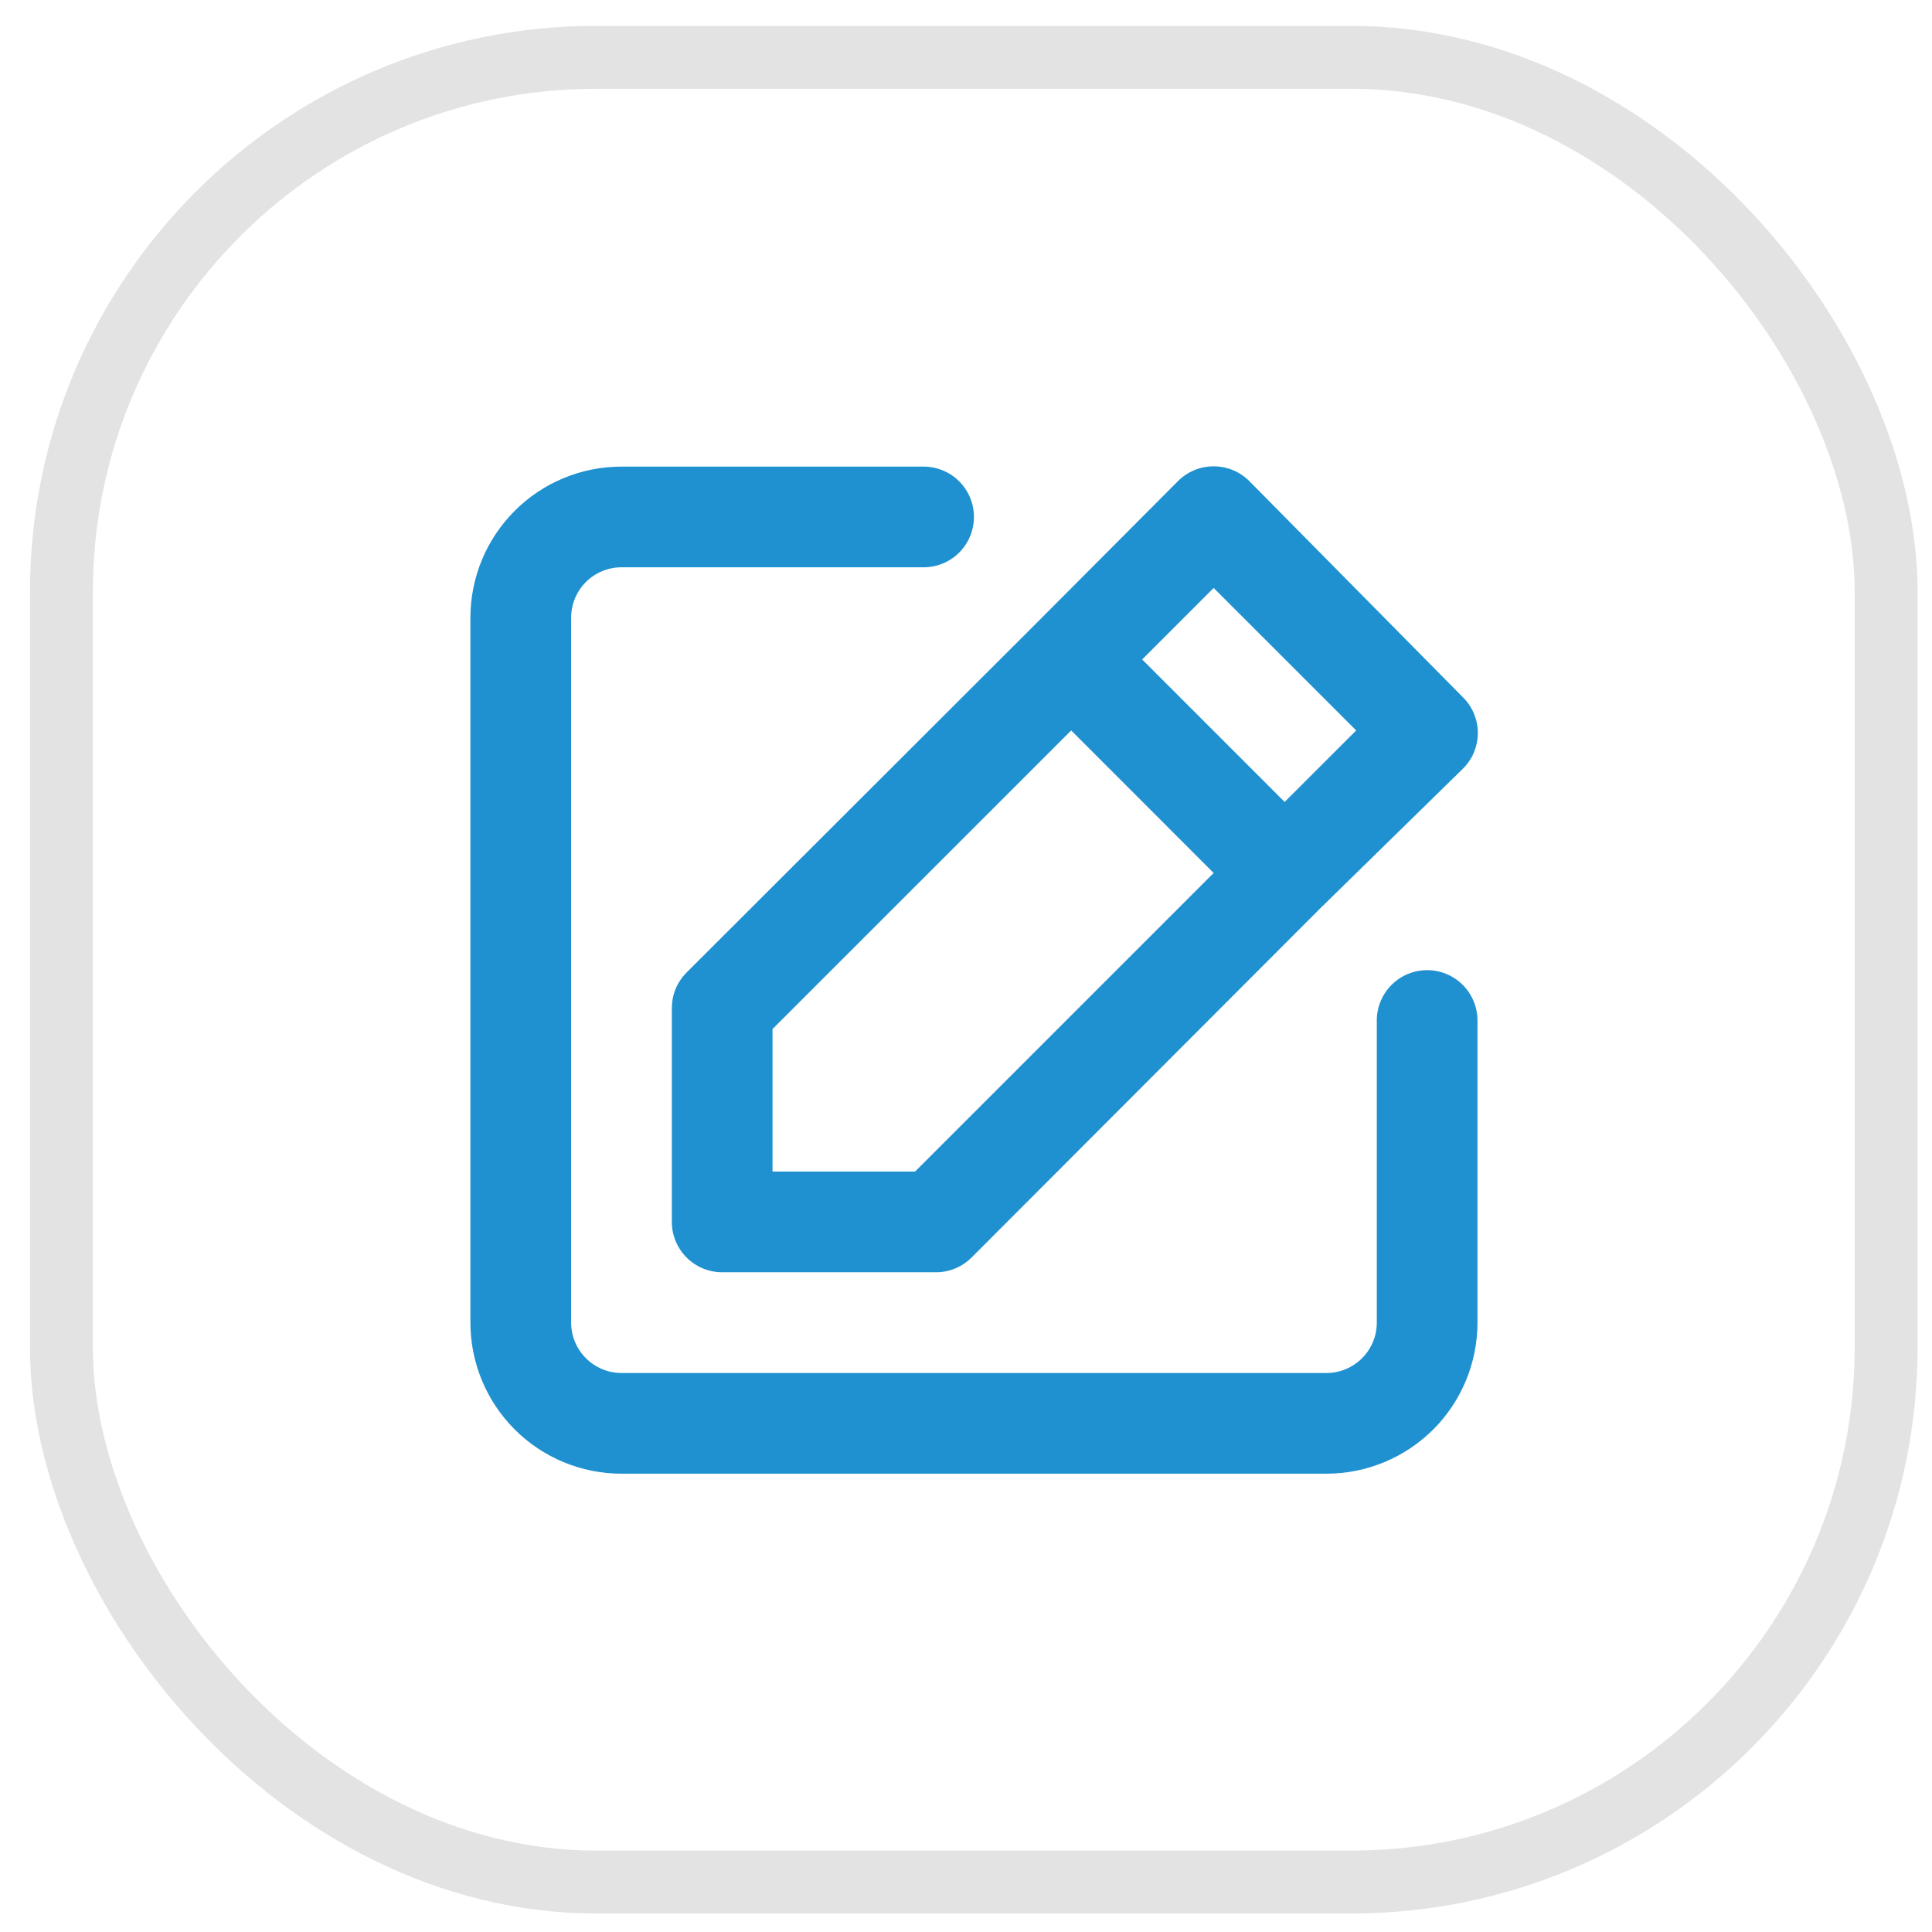 <svg width="27" height="27" viewBox="0 0 27 27" fill="none" xmlns="http://www.w3.org/2000/svg">
<rect x="0.858" y="0.801" width="25.501" height="25.501" rx="7.474" stroke="#E3E3E3" stroke-width="0.879"/>
<path d="M19.945 13.558C19.758 13.558 19.579 13.632 19.447 13.764C19.315 13.896 19.241 14.075 19.241 14.261V18.484C19.241 18.671 19.167 18.849 19.035 18.981C18.903 19.113 18.724 19.188 18.537 19.188H8.685C8.499 19.188 8.32 19.113 8.188 18.981C8.056 18.849 7.982 18.671 7.982 18.484V8.632C7.982 8.445 8.056 8.266 8.188 8.134C8.32 8.002 8.499 7.928 8.685 7.928H12.908C13.094 7.928 13.273 7.854 13.405 7.722C13.537 7.59 13.611 7.411 13.611 7.224C13.611 7.038 13.537 6.859 13.405 6.727C13.273 6.595 13.094 6.521 12.908 6.521H8.685C8.125 6.521 7.588 6.743 7.193 7.139C6.797 7.535 6.574 8.072 6.574 8.632V18.484C6.574 19.044 6.797 19.581 7.193 19.977C7.588 20.372 8.125 20.595 8.685 20.595H18.537C19.097 20.595 19.634 20.372 20.03 19.977C20.426 19.581 20.648 19.044 20.648 18.484V14.261C20.648 14.075 20.574 13.896 20.442 13.764C20.31 13.632 20.131 13.558 19.945 13.558ZM9.389 14.093V17.076C9.389 17.263 9.463 17.442 9.595 17.574C9.727 17.706 9.906 17.78 10.093 17.78H13.076C13.169 17.781 13.261 17.763 13.347 17.728C13.432 17.693 13.51 17.641 13.576 17.576L18.446 12.699L20.444 10.743C20.51 10.678 20.563 10.6 20.599 10.514C20.634 10.428 20.653 10.336 20.653 10.243C20.653 10.15 20.634 10.059 20.599 9.973C20.563 9.887 20.51 9.809 20.444 9.744L17.461 6.725C17.395 6.659 17.317 6.606 17.232 6.571C17.146 6.535 17.054 6.517 16.961 6.517C16.868 6.517 16.776 6.535 16.69 6.571C16.605 6.606 16.527 6.659 16.461 6.725L14.477 8.716L9.593 13.593C9.528 13.659 9.476 13.737 9.441 13.822C9.406 13.908 9.389 14 9.389 14.093ZM16.961 8.217L18.953 10.208L17.953 11.207L15.962 9.216L16.961 8.217ZM10.796 14.381L14.97 10.208L16.961 12.2L12.788 16.373H10.796V14.381Z" fill="#1F91D0"/>
</svg>
